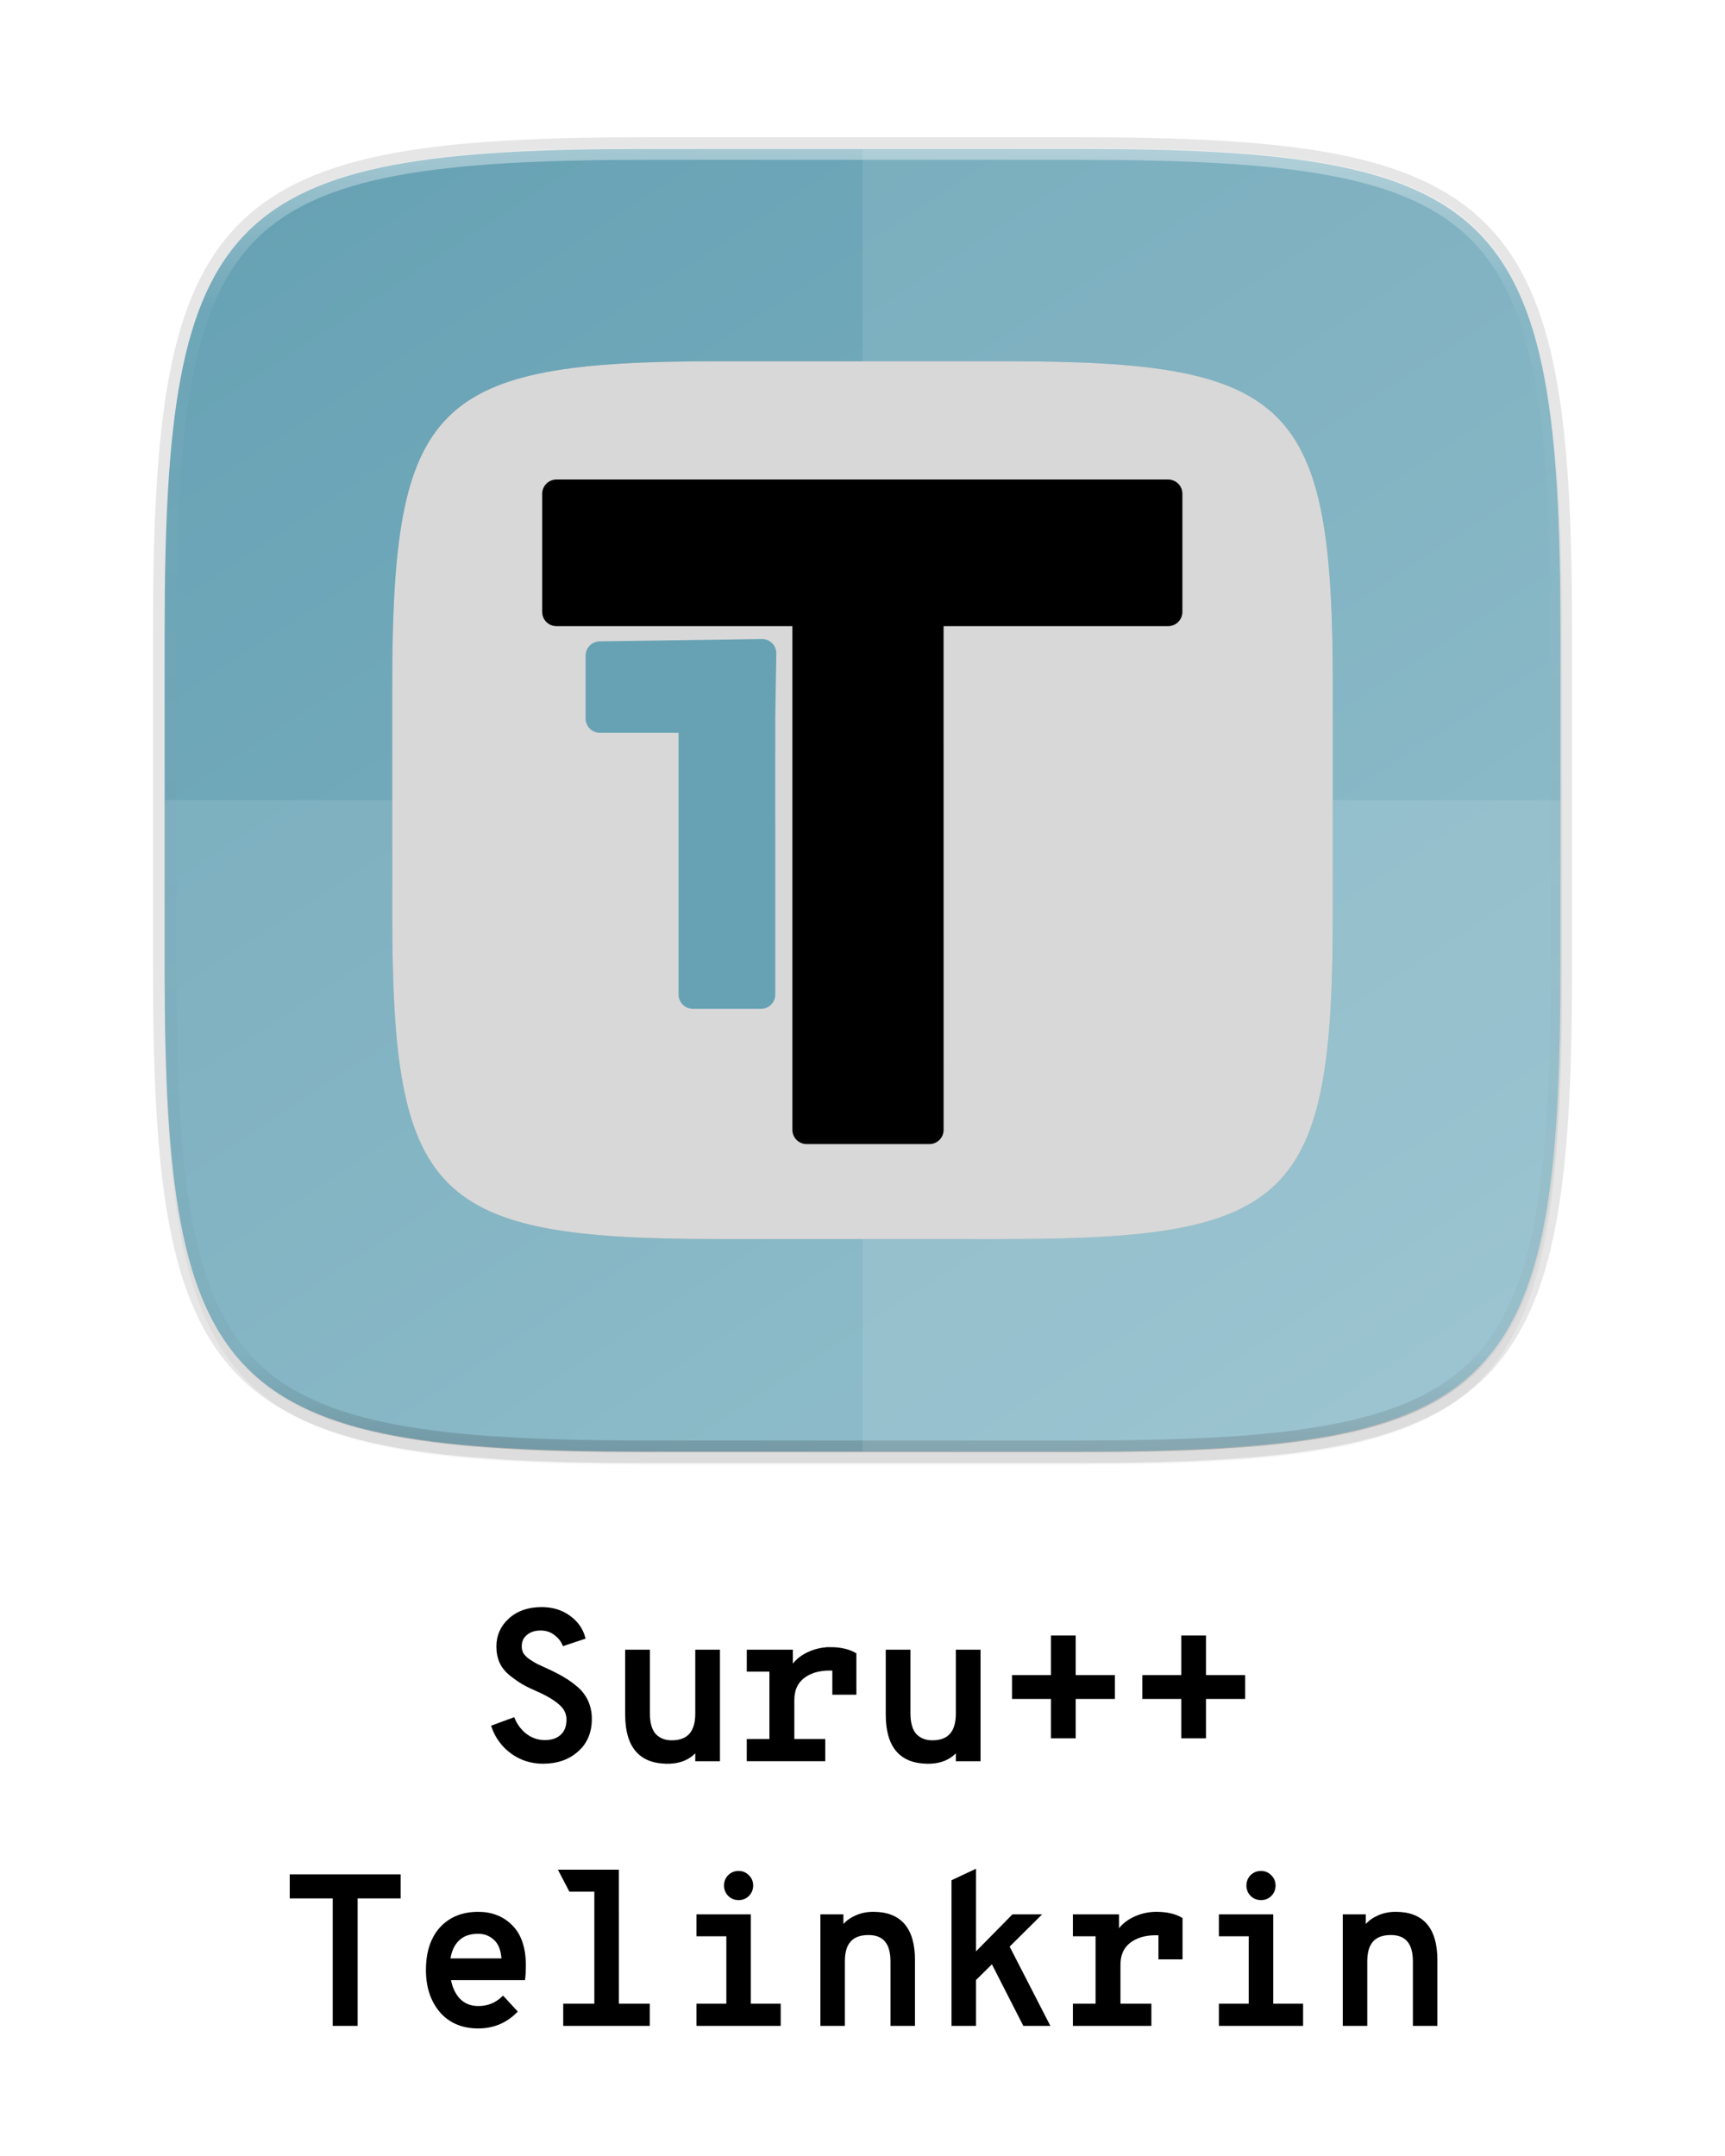 <?xml version="1.0" encoding="UTF-8" standalone="no"?>
<!-- Created with Inkscape (http://www.inkscape.org/) -->

<svg
   xmlns:osb="http://www.openswatchbook.org/uri/2009/osb"
   xmlns:dc="http://purl.org/dc/elements/1.1/"
   xmlns:cc="http://creativecommons.org/ns#"
   xmlns:rdf="http://www.w3.org/1999/02/22-rdf-syntax-ns#"
   xmlns:svg="http://www.w3.org/2000/svg"
   xmlns="http://www.w3.org/2000/svg"
   xmlns:xlink="http://www.w3.org/1999/xlink"
   xmlns:sodipodi="http://sodipodi.sourceforge.net/DTD/sodipodi-0.dtd"
   xmlns:inkscape="http://www.inkscape.org/namespaces/inkscape"
   width="80mm"
   height="100mm"
   viewBox="0 0 80 100"
   version="1.1"
   id="svg8"
   inkscape:version="0.92.3 (2405546, 2018-03-11)"
   sodipodi:docname="Title.svg">
  <defs
     id="defs2">
    <linearGradient
       osb:paint="solid"
       id="linearGradient963">
      <stop
         id="stop961"
         offset="0"
         style="stop-color:#000000;stop-opacity:1;" />
    </linearGradient>
    <clipPath
       id="clipPath1025"
       clipPathUnits="userSpaceOnUse">
      <path
         inkscape:connector-curvature="0"
         style="color:#000000;font-style:normal;font-variant:normal;font-weight:normal;font-stretch:normal;font-size:medium;line-height:normal;font-family:sans-serif;font-variant-ligatures:none;font-variant-position:normal;font-variant-caps:normal;font-variant-numeric:normal;font-variant-alternates:normal;font-feature-settings:normal;text-indent:0;text-align:start;text-decoration:none;text-decoration-line:none;text-decoration-style:solid;text-decoration-color:#000000;letter-spacing:normal;word-spacing:normal;text-transform:none;writing-mode:lr-tb;direction:ltr;baseline-shift:baseline;text-anchor:start;white-space:normal;shape-padding:0;clip-rule:nonzero;display:inline;overflow:visible;visibility:visible;opacity:1;isolation:auto;mix-blend-mode:normal;color-interpolation:sRGB;color-interpolation-filters:linearRGB;solid-color:#000000;solid-opacity:1;fill:#e3dfd5;fill-opacity:1;fill-rule:nonzero;stroke:none;stroke-width:4;stroke-linecap:butt;stroke-linejoin:miter;stroke-miterlimit:4;stroke-dasharray:none;stroke-dashoffset:0;stroke-opacity:1;marker:none;color-rendering:auto;image-rendering:auto;shape-rendering:auto;text-rendering:auto;enable-background:accumulate"
         d="M 111.941,84 C 99.36,84.145 90.153,83.714 82.625,87.867 c -3.764,2.077 -6.752,5.575 -8.398,9.961 C 72.58,102.214 72,107.424 72,114 v 42 h 160 v -26 c 0,-6.576 -0.58,-11.786 -2.227,-16.172 -0.205,-0.545 -0.479,-1.04 -0.742,-1.543 -0.1,-0.185 -0.178,-0.381 -0.273,-0.566 -1.727,-3.388 -4.255,-6.145 -7.383,-7.871 C 213.846,99.694 204.64,100.145 192.059,100 H 192 151.668 L 135.453,84 h -23.492 z"
         id="path1027" />
    </clipPath>
    <clipPath
       id="clipPath1082-3"
       clipPathUnits="userSpaceOnUse">
      <path
         style="display:inline;opacity:1;fill:#8c59d9;fill-opacity:1;stroke:none;stroke-width:2;stroke-linecap:round;stroke-linejoin:round;stroke-miterlimit:4;stroke-dasharray:none;stroke-dashoffset:0;stroke-opacity:1;enable-background:new"
         d="M 361.938,-212 C 507.235,-212 528,-191.287 528,-46.125 V 70.125 C 528,215.286 507.235,236 361.938,236 H 214.062 C 68.765,236 48,215.286 48,70.125 V -46.125 C 48,-191.287 68.765,-212 214.062,-212 Z"
         id="path1084-6"
         inkscape:connector-curvature="0"
         sodipodi:nodetypes="sssssssss" />
    </clipPath>
    <clipPath
       id="clipPath1082-3-5"
       clipPathUnits="userSpaceOnUse">
      <path
         style="display:inline;opacity:1;fill:#8c59d9;fill-opacity:1;stroke:none;stroke-width:2;stroke-linecap:round;stroke-linejoin:round;stroke-miterlimit:4;stroke-dasharray:none;stroke-dashoffset:0;stroke-opacity:1;enable-background:new"
         d="M 361.938,-212 C 507.235,-212 528,-191.287 528,-46.125 V 70.125 C 528,215.286 507.235,236 361.938,236 H 214.062 C 68.765,236 48,215.286 48,70.125 V -46.125 C 48,-191.287 68.765,-212 214.062,-212 Z"
         id="path1084-6-6"
         inkscape:connector-curvature="0"
         sodipodi:nodetypes="sssssssss" />
    </clipPath>
    <clipPath
       id="clipPath1082-3-9"
       clipPathUnits="userSpaceOnUse">
      <path
         style="display:inline;opacity:1;fill:#8c59d9;fill-opacity:1;stroke:none;stroke-width:2;stroke-linecap:round;stroke-linejoin:round;stroke-miterlimit:4;stroke-dasharray:none;stroke-dashoffset:0;stroke-opacity:1;enable-background:new"
         d="M 361.938,-212 C 507.235,-212 528,-191.287 528,-46.125 V 70.125 C 528,215.286 507.235,236 361.938,236 H 214.062 C 68.765,236 48,215.286 48,70.125 V -46.125 C 48,-191.287 68.765,-212 214.062,-212 Z"
         id="path1084-6-3"
         inkscape:connector-curvature="0"
         sodipodi:nodetypes="sssssssss" />
    </clipPath>
    <clipPath
       id="clipPath1082-3-3"
       clipPathUnits="userSpaceOnUse">
      <path
         style="display:inline;opacity:1;fill:#8c59d9;fill-opacity:1;stroke:none;stroke-width:2;stroke-linecap:round;stroke-linejoin:round;stroke-miterlimit:4;stroke-dasharray:none;stroke-dashoffset:0;stroke-opacity:1;enable-background:new"
         d="M 361.938,-212 C 507.235,-212 528,-191.287 528,-46.125 V 70.125 C 528,215.286 507.235,236 361.938,236 H 214.062 C 68.765,236 48,215.286 48,70.125 V -46.125 C 48,-191.287 68.765,-212 214.062,-212 Z"
         id="path1084-6-67"
         inkscape:connector-curvature="0"
         sodipodi:nodetypes="sssssssss" />
    </clipPath>
    <clipPath
       id="clipPath1082-3-53"
       clipPathUnits="userSpaceOnUse">
      <path
         style="display:inline;opacity:1;fill:#8c59d9;fill-opacity:1;stroke:none;stroke-width:2;stroke-linecap:round;stroke-linejoin:round;stroke-miterlimit:4;stroke-dasharray:none;stroke-dashoffset:0;stroke-opacity:1;enable-background:new"
         d="M 361.938,-212 C 507.235,-212 528,-191.287 528,-46.125 V 70.125 C 528,215.286 507.235,236 361.938,236 H 214.062 C 68.765,236 48,215.286 48,70.125 V -46.125 C 48,-191.287 68.765,-212 214.062,-212 Z"
         id="path1084-6-5"
         inkscape:connector-curvature="0"
         sodipodi:nodetypes="sssssssss" />
    </clipPath>
    <clipPath
       id="clipPath1082-3-6"
       clipPathUnits="userSpaceOnUse">
      <path
         style="display:inline;opacity:1;fill:#8c59d9;fill-opacity:1;stroke:none;stroke-width:2;stroke-linecap:round;stroke-linejoin:round;stroke-miterlimit:4;stroke-dasharray:none;stroke-dashoffset:0;stroke-opacity:1;enable-background:new"
         d="M 361.938,-212 C 507.235,-212 528,-191.287 528,-46.125 V 70.125 C 528,215.286 507.235,236 361.938,236 H 214.062 C 68.765,236 48,215.286 48,70.125 V -46.125 C 48,-191.287 68.765,-212 214.062,-212 Z"
         id="path1084-6-2"
         inkscape:connector-curvature="0"
         sodipodi:nodetypes="sssssssss" />
    </clipPath>
    <clipPath
       id="clipPath1082-3-91"
       clipPathUnits="userSpaceOnUse">
      <path
         style="display:inline;opacity:1;fill:#8c59d9;fill-opacity:1;stroke:none;stroke-width:2;stroke-linecap:round;stroke-linejoin:round;stroke-miterlimit:4;stroke-dasharray:none;stroke-dashoffset:0;stroke-opacity:1;enable-background:new"
         d="M 361.938,-212 C 507.235,-212 528,-191.287 528,-46.125 V 70.125 C 528,215.286 507.235,236 361.938,236 H 214.062 C 68.765,236 48,215.286 48,70.125 V -46.125 C 48,-191.287 68.765,-212 214.062,-212 Z"
         id="path1084-6-27"
         inkscape:connector-curvature="0"
         sodipodi:nodetypes="sssssssss" />
    </clipPath>
    <clipPath
       id="clipPath1025-0"
       clipPathUnits="userSpaceOnUse">
      <path
         sodipodi:nodetypes="sssssssss"
         inkscape:connector-curvature="0"
         id="path1027-9"
         d="M 329.938,32 C 475.235,32 496,52.713 496,197.875 v 116.25 C 496,459.286 475.235,480 329.938,480 H 182.062 C 36.765,480 16,459.286 16,314.125 V 197.875 C 16,52.713 36.765,32 182.062,32 Z"
         style="opacity:1;fill:#8c59d9;fill-opacity:1;stroke:none;stroke-width:2;stroke-linecap:round;stroke-linejoin:round;stroke-miterlimit:4;stroke-dasharray:none;stroke-dashoffset:0;stroke-opacity:1" />
    </clipPath>
    <clipPath
       id="clipPath4277-8"
       clipPathUnits="userSpaceOnUse">
      <rect
         ry="1"
         y="0"
         x="5.5999999e-07"
         height="512"
         width="512"
         id="rect4279-6"
         style="color:#000000;display:inline;overflow:visible;visibility:visible;opacity:0.82;fill:#88b637;fill-opacity:1;fill-rule:nonzero;stroke:none;stroke-width:2;stroke-linecap:butt;stroke-linejoin:miter;stroke-miterlimit:4;stroke-dasharray:none;stroke-dashoffset:0;stroke-opacity:1;marker:none;enable-background:accumulate" />
    </clipPath>
    <linearGradient
       id="linearGradient3650-7-9">
      <stop
         id="stop4366"
         offset="0"
         style="stop-color:#5884f4;stop-opacity:1" />
      <stop
         style="stop-color:#80a3fa;stop-opacity:1"
         offset="1"
         id="stop4368" />
    </linearGradient>
    <clipPath
       id="clipPath1082-3-36"
       clipPathUnits="userSpaceOnUse">
      <path
         style="display:inline;opacity:1;fill:#8c59d9;fill-opacity:1;stroke:none;stroke-width:2;stroke-linecap:round;stroke-linejoin:round;stroke-miterlimit:4;stroke-dasharray:none;stroke-dashoffset:0;stroke-opacity:1;enable-background:new"
         d="M 361.938,-212 C 507.235,-212 528,-191.287 528,-46.125 V 70.125 C 528,215.286 507.235,236 361.938,236 H 214.062 C 68.765,236 48,215.286 48,70.125 V -46.125 C 48,-191.287 68.765,-212 214.062,-212 Z"
         id="path1084-6-0"
         inkscape:connector-curvature="0"
         sodipodi:nodetypes="sssssssss" />
    </clipPath>
    <clipPath
       id="clipPath983"
       clipPathUnits="userSpaceOnUse">
      <path
         inkscape:connector-curvature="0"
         style="opacity:1;fill:#4d4d4d;fill-opacity:1;stroke:none;stroke-width:2;stroke-linecap:round;stroke-linejoin:round;stroke-miterlimit:4;stroke-dasharray:none;stroke-dashoffset:0;stroke-opacity:1"
         d="M 115.031,44 C 42.383,44 32,54.357 32,126.938 v 58.125 C 32,257.643 42.383,268 115.031,268 H 152 V 44 Z"
         id="path985" />
    </clipPath>
    <clipPath
       id="clipPath1082-3-62"
       clipPathUnits="userSpaceOnUse">
      <path
         style="display:inline;opacity:1;fill:#8c59d9;fill-opacity:1;stroke:none;stroke-width:2;stroke-linecap:round;stroke-linejoin:round;stroke-miterlimit:4;stroke-dasharray:none;stroke-dashoffset:0;stroke-opacity:1;enable-background:new"
         d="M 361.938,-212 C 507.235,-212 528,-191.287 528,-46.125 V 70.125 C 528,215.286 507.235,236 361.938,236 H 214.062 C 68.765,236 48,215.286 48,70.125 V -46.125 C 48,-191.287 68.765,-212 214.062,-212 Z"
         id="path1084-6-61"
         inkscape:connector-curvature="0"
         sodipodi:nodetypes="sssssssss" />
    </clipPath>
    <clipPath
       id="clipPath949"
       clipPathUnits="userSpaceOnUse">
      <path
         style="opacity:1;fill:#eab305;fill-opacity:1;stroke:none;stroke-width:4;stroke-linecap:round;stroke-linejoin:round;stroke-miterlimit:4;stroke-dasharray:none;stroke-dashoffset:0;stroke-opacity:1"
         d="M 329.938,32 C 475.235,32 496,52.713 496,197.875 v 116.25 C 496,459.286 475.235,480 329.938,480 H 182.062 C 36.765,480 16,459.286 16,314.125 V 197.875 C 16,52.713 36.765,32 182.062,32 Z"
         id="path951"
         inkscape:connector-curvature="0"
         sodipodi:nodetypes="sssssssss" />
    </clipPath>
    <clipPath
       id="clipPath954"
       clipPathUnits="userSpaceOnUse">
      <path
         style="opacity:1;fill:#eab305;fill-opacity:1;stroke:none;stroke-width:4;stroke-linecap:round;stroke-linejoin:round;stroke-miterlimit:4;stroke-dasharray:none;stroke-dashoffset:0;stroke-opacity:1"
         d="M 329.938,32 C 475.235,32 496,52.713 496,197.875 v 116.25 C 496,459.286 475.235,480 329.938,480 H 182.062 C 36.765,480 16,459.286 16,314.125 V 197.875 C 16,52.713 36.765,32 182.062,32 Z"
         id="path952"
         inkscape:connector-curvature="0"
         sodipodi:nodetypes="sssssssss" />
    </clipPath>
    <clipPath
       id="clipPath1082-3-8"
       clipPathUnits="userSpaceOnUse">
      <path
         style="display:inline;opacity:1;fill:#8c59d9;fill-opacity:1;stroke:none;stroke-width:2;stroke-linecap:round;stroke-linejoin:round;stroke-miterlimit:4;stroke-dasharray:none;stroke-dashoffset:0;stroke-opacity:1;enable-background:new"
         d="M 361.938,-212 C 507.235,-212 528,-191.287 528,-46.125 V 70.125 C 528,215.286 507.235,236 361.938,236 H 214.062 C 68.765,236 48,215.286 48,70.125 V -46.125 C 48,-191.287 68.765,-212 214.062,-212 Z"
         id="path1084-6-7"
         inkscape:connector-curvature="0"
         sodipodi:nodetypes="sssssssss" />
    </clipPath>
    <clipPath
       id="clipPath1082-3-92"
       clipPathUnits="userSpaceOnUse">
      <path
         style="display:inline;opacity:1;fill:#8c59d9;fill-opacity:1;stroke:none;stroke-width:2;stroke-linecap:round;stroke-linejoin:round;stroke-miterlimit:4;stroke-dasharray:none;stroke-dashoffset:0;stroke-opacity:1;enable-background:new"
         d="M 361.938,-212 C 507.235,-212 528,-191.287 528,-46.125 V 70.125 C 528,215.286 507.235,236 361.938,236 H 214.062 C 68.765,236 48,215.286 48,70.125 V -46.125 C 48,-191.287 68.765,-212 214.062,-212 Z"
         id="path1084-6-02"
         inkscape:connector-curvature="0"
         sodipodi:nodetypes="sssssssss" />
    </clipPath>
    <clipPath
       id="clipPath1082"
       clipPathUnits="userSpaceOnUse">
      <path
         style="display:inline;opacity:1;fill:#8c59d9;fill-opacity:1;stroke:none;stroke-width:2;stroke-linecap:round;stroke-linejoin:round;stroke-miterlimit:4;stroke-dasharray:none;stroke-dashoffset:0;stroke-opacity:1;enable-background:new"
         d="M 361.938,-212 C 507.235,-212 528,-191.287 528,-46.125 V 70.125 C 528,215.286 507.235,236 361.938,236 H 214.062 C 68.765,236 48,215.286 48,70.125 V -46.125 C 48,-191.287 68.765,-212 214.062,-212 Z"
         id="path1084"
         inkscape:connector-curvature="0"
         sodipodi:nodetypes="sssssssss" />
    </clipPath>
    <linearGradient
       gradientUnits="userSpaceOnUse"
       y2="236"
       x2="296"
       y1="-212"
       x1="296"
       id="linearGradient1108"
       xlink:href="#linearGradient1013"
       inkscape:collect="always" />
    <linearGradient
       inkscape:collect="always"
       id="linearGradient1013">
      <stop
         style="stop-color:#ffffff;stop-opacity:1;"
         offset="0"
         id="stop1005" />
      <stop
         id="stop1007"
         offset="0.125"
         style="stop-color:#ffffff;stop-opacity:0.098" />
      <stop
         id="stop1009"
         offset="0.925"
         style="stop-color:#000000;stop-opacity:0.098" />
      <stop
         style="stop-color:#000000;stop-opacity:0.498"
         offset="1"
         id="stop1011" />
    </linearGradient>
    <clipPath
       id="clipPath1082-3-361"
       clipPathUnits="userSpaceOnUse">
      <path
         style="display:inline;opacity:1;fill:#8c59d9;fill-opacity:1;stroke:none;stroke-width:2;stroke-linecap:round;stroke-linejoin:round;stroke-miterlimit:4;stroke-dasharray:none;stroke-dashoffset:0;stroke-opacity:1;enable-background:new"
         d="M 361.938,-212 C 507.235,-212 528,-191.287 528,-46.125 V 70.125 C 528,215.286 507.235,236 361.938,236 H 214.062 C 68.765,236 48,215.286 48,70.125 V -46.125 C 48,-191.287 68.765,-212 214.062,-212 Z"
         id="path1084-6-29"
         inkscape:connector-curvature="0"
         sodipodi:nodetypes="sssssssss" />
    </clipPath>
    <linearGradient
       inkscape:collect="always"
       id="linearGradient4245">
      <stop
         style="stop-color:#67a2b4;stop-opacity:1"
         offset="0"
         id="stop4241" />
      <stop
         style="stop-color:#87b8c7;stop-opacity:1"
         offset="1"
         id="stop4243" />
    </linearGradient>
    <clipPath
       id="clipPath1079"
       clipPathUnits="userSpaceOnUse">
      <circle
         transform="scale(-1,1)"
         id="circle1081"
         style="color:#000000;display:inline;overflow:visible;visibility:visible;opacity:1;fill:url(#linearGradient1083);fill-opacity:1;fill-rule:nonzero;stroke:none;stroke-width:8;stroke-linecap:butt;stroke-linejoin:miter;stroke-miterlimit:4;stroke-dasharray:none;stroke-dashoffset:0;stroke-opacity:1;marker:none;enable-background:accumulate"
         r="55"
         cy="146"
         cx="213.843" />
    </clipPath>
    <clipPath
       id="clipPath984"
       clipPathUnits="userSpaceOnUse">
      <circle
         transform="scale(-1,1)"
         id="circle982"
         style="color:#000000;display:inline;overflow:visible;visibility:visible;opacity:1;fill:url(#linearGradient1083);fill-opacity:1;fill-rule:nonzero;stroke:none;stroke-width:8;stroke-linecap:butt;stroke-linejoin:miter;stroke-miterlimit:4;stroke-dasharray:none;stroke-dashoffset:0;stroke-opacity:1;marker:none;enable-background:accumulate"
         r="55"
         cy="146"
         cx="213.843" />
    </clipPath>
    <clipPath
       id="clipPath988"
       clipPathUnits="userSpaceOnUse">
      <circle
         transform="scale(-1,1)"
         id="circle986"
         style="color:#000000;display:inline;overflow:visible;visibility:visible;opacity:1;fill:url(#linearGradient1083);fill-opacity:1;fill-rule:nonzero;stroke:none;stroke-width:8;stroke-linecap:butt;stroke-linejoin:miter;stroke-miterlimit:4;stroke-dasharray:none;stroke-dashoffset:0;stroke-opacity:1;marker:none;enable-background:accumulate"
         r="55"
         cy="146"
         cx="213.843" />
    </clipPath>
    <clipPath
       id="clipPath992"
       clipPathUnits="userSpaceOnUse">
      <circle
         transform="scale(-1,1)"
         id="circle990"
         style="color:#000000;display:inline;overflow:visible;visibility:visible;opacity:1;fill:url(#linearGradient1083);fill-opacity:1;fill-rule:nonzero;stroke:none;stroke-width:8;stroke-linecap:butt;stroke-linejoin:miter;stroke-miterlimit:4;stroke-dasharray:none;stroke-dashoffset:0;stroke-opacity:1;marker:none;enable-background:accumulate"
         r="55"
         cy="146"
         cx="213.843" />
    </clipPath>
    <linearGradient
       gradientUnits="userSpaceOnUse"
       y2="284"
       x2="256"
       y1="28"
       x1="88"
       id="linearGradient1044"
       xlink:href="#linearGradient4245"
       inkscape:collect="always"
       gradientTransform="matrix(0.27,0,0,0.27,-364.694,87.513)" />
    <filter
       height="1.025"
       y="-0.012"
       width="1.023"
       x="-0.012"
       id="filter4569"
       style="color-interpolation-filters:sRGB"
       inkscape:collect="always">
      <feGaussianBlur
         id="feGaussianBlur4571"
         stdDeviation="1.16"
         inkscape:collect="always" />
    </filter>
    <filter
       height="1.05"
       y="-0.025"
       width="1.046"
       x="-0.023"
       id="filter939"
       style="color-interpolation-filters:sRGB"
       inkscape:collect="always">
      <feGaussianBlur
         id="feGaussianBlur941"
         stdDeviation="2.32"
         inkscape:collect="always" />
    </filter>
    <linearGradient
       id="k"
       y2="376.45"
       gradientUnits="userSpaceOnUse"
       x2="412.86"
       y1="648.08"
       x1="412.95"
       gradientTransform="matrix(0.066,0,0,0.066,-0.834,227.491)">
      <stop
         stop-color="#096fd2"
         offset="0"
         id="stop11" />
      <stop
         stop-color="#0e8ee9"
         offset="1"
         id="stop13" />
    </linearGradient>
    <linearGradient
       id="l"
       y2="-0.324"
       gradientUnits="userSpaceOnUse"
       x2="511.61"
       y1="1026.9"
       x1="511.61"
       gradientTransform="matrix(0.242,0,0,0.242,-348.53,19.133)">
      <stop
         stop-color="#096fd2"
         offset="0"
         id="stop6" />
      <stop
         stop-color="#0e8ee9"
         offset="1"
         id="stop8" />
    </linearGradient>
    <linearGradient
       y2="-0.324"
       x2="511.61"
       y1="1026.9"
       x1="511.61"
       gradientTransform="matrix(0.064,0,0,0.064,-94.5,232.697)"
       gradientUnits="userSpaceOnUse"
       id="linearGradient933"
       xlink:href="#l"
       inkscape:collect="always" />
    <linearGradient
       id="linearGradient3650-7-9-7">
      <stop
         id="stop4366-5"
         offset="0"
         style="stop-color:#1e467f;stop-opacity:1" />
      <stop
         style="stop-color:#6697cc;stop-opacity:1"
         offset="1"
         id="stop4368-3" />
    </linearGradient>
    <clipPath
       id="clipPath1082-3-7"
       clipPathUnits="userSpaceOnUse">
      <path
         style="display:inline;opacity:1;fill:#8c59d9;fill-opacity:1;stroke:none;stroke-width:2;stroke-linecap:round;stroke-linejoin:round;stroke-miterlimit:4;stroke-dasharray:none;stroke-dashoffset:0;stroke-opacity:1;enable-background:new"
         d="M 361.938,-212 C 507.235,-212 528,-191.287 528,-46.125 V 70.125 C 528,215.286 507.235,236 361.938,236 H 214.062 C 68.765,236 48,215.286 48,70.125 V -46.125 C 48,-191.287 68.765,-212 214.062,-212 Z"
         id="path1084-6-65"
         inkscape:connector-curvature="0"
         sodipodi:nodetypes="sssssssss" />
    </clipPath>
    <clipPath
       id="clipPath942"
       clipPathUnits="userSpaceOnUse">
      <path
         style="display:inline;opacity:1;fill:#46a926;fill-opacity:1;stroke:none;stroke-width:2;stroke-linecap:round;stroke-linejoin:round;stroke-miterlimit:4;stroke-dasharray:none;stroke-dashoffset:0;stroke-opacity:1;enable-background:new"
         d="M 188.969,44 C 261.617,44 272,54.357 272,126.938 v 58.125 C 272,257.643 261.617,268 188.969,268 h -73.938 C 42.383,268 32,257.643 32,185.062 v -58.125 C 32,54.357 42.383,44 115.031,44 Z"
         id="path944"
         inkscape:connector-curvature="0"
         sodipodi:nodetypes="sssssssss" />
    </clipPath>
    <radialGradient
       gradientTransform="matrix(0.101,0,0,0.032,-33.771,262.62)"
       gradientUnits="userSpaceOnUse"
       xlink:href="#linearGradient3820-7-2"
       id="radialGradient4115"
       fy="186.171"
       fx="99.157"
       r="62.769"
       cy="186.171"
       cx="99.157" />
    <linearGradient
       id="linearGradient3820-7-2">
      <stop
         offset="0"
         style="stop-color:#3d3d3d;stop-opacity:1"
         id="stop3822-2-6" />
      <stop
         offset="0.5"
         style="stop-color:#686868;stop-opacity:0.498"
         id="stop3864-8-7" />
      <stop
         offset="1"
         style="stop-color:#686868;stop-opacity:0"
         id="stop3824-1-2" />
    </linearGradient>
    <radialGradient
       gradientTransform="matrix(0,1.1,-1.452,0,-17.947,227.776)"
       gradientUnits="userSpaceOnUse"
       xlink:href="#radialGradient3093-0-3-6"
       id="radialGradient3268"
       fy="3.99"
       fx="23.896"
       r="20.397"
       cy="3.99"
       cx="23.896" />
    <radialGradient
       gradientTransform="matrix(0,1.232,-1.626,0,18.487,-28.722)"
       gradientUnits="userSpaceOnUse"
       id="radialGradient3093-0-3-6"
       r="20.397"
       cy="3.99"
       cx="23.896">
      <stop
         offset="0"
         style="stop-color:#ffffff;stop-opacity:1"
         id="stop3244-9-33-7-0" />
      <stop
         offset="0.262"
         style="stop-color:#dddddd;stop-opacity:1"
         id="stop3246-3-5-0-8" />
      <stop
         offset="0.661"
         style="stop-color:#abacae;stop-opacity:1"
         id="stop3248-1-7-8-8" />
      <stop
         offset="1"
         style="stop-color:#89898b;stop-opacity:1"
         id="stop3250-9-3-0-5" />
    </radialGradient>
    <linearGradient
       gradientTransform="matrix(0.616,0,0,0.616,-68.175,244.867)"
       gradientUnits="userSpaceOnUse"
       xlink:href="#linearGradient4806"
       id="linearGradient3264"
       y2="40.496"
       x2="71.204"
       y1="15.369"
       x1="71.204" />
    <linearGradient
       id="linearGradient4806">
      <stop
         offset="0"
         style="stop-color:#ffffff;stop-opacity:1"
         id="stop4808" />
      <stop
         offset="0.424"
         style="stop-color:#ffffff;stop-opacity:0.235"
         id="stop4810" />
      <stop
         offset="0.821"
         style="stop-color:#ffffff;stop-opacity:0.157"
         id="stop4812" />
      <stop
         offset="1"
         style="stop-color:#ffffff;stop-opacity:0.392"
         id="stop4814" />
    </linearGradient>
    <radialGradient
       cx="23.896"
       cy="3.99"
       r="20.397"
       id="radialGradient1513"
       gradientUnits="userSpaceOnUse"
       gradientTransform="matrix(0,1.232,-1.626,0,18.487,-28.722)">
      <stop
         id="stop1505"
         style="stop-color:#ffffff;stop-opacity:1"
         offset="0" />
      <stop
         id="stop1507"
         style="stop-color:#ededed;stop-opacity:1"
         offset="0.262" />
      <stop
         id="stop1509"
         style="stop-color:#c8c8c8;stop-opacity:1"
         offset="0.661" />
      <stop
         id="stop1511"
         style="stop-color:#89898b;stop-opacity:1"
         offset="1" />
    </radialGradient>
    <radialGradient
       cx="23.896"
       cy="3.99"
       r="20.397"
       id="radialGradient922"
       gradientUnits="userSpaceOnUse"
       gradientTransform="matrix(0,1.232,-1.626,0,18.487,-28.722)">
      <stop
         id="stop914"
         style="stop-color:#ffffff;stop-opacity:1"
         offset="0" />
      <stop
         id="stop916"
         style="stop-color:#ededed;stop-opacity:1"
         offset="0.262" />
      <stop
         id="stop918"
         style="stop-color:#c8c8c8;stop-opacity:1"
         offset="0.661" />
      <stop
         id="stop920"
         style="stop-color:#89898b;stop-opacity:1"
         offset="1" />
    </radialGradient>
    <filter
       height="1.099"
       y="-0.05"
       width="1.093"
       x="-0.046"
       id="filter1022"
       style="color-interpolation-filters:sRGB"
       inkscape:collect="always">
      <feGaussianBlur
         id="feGaussianBlur1024"
         stdDeviation="0.843"
         inkscape:collect="always" />
    </filter>
  </defs>
  <sodipodi:namedview
     id="base"
     pagecolor="#ffffff"
     bordercolor="#666666"
     borderopacity="1.0"
     inkscape:pageopacity="0.0"
     inkscape:pageshadow="2"
     inkscape:zoom="0.98994949"
     inkscape:cx="131.1496"
     inkscape:cy="128.29821"
     inkscape:document-units="mm"
     inkscape:current-layer="layer1-6"
     showgrid="false"
     fit-margin-top="0"
     fit-margin-left="0"
     fit-margin-right="0"
     fit-margin-bottom="0"
     inkscape:window-width="1920"
     inkscape:window-height="998"
     inkscape:window-x="0"
     inkscape:window-y="0"
     inkscape:window-maximized="1" />
  <g
     inkscape:label="Layer 1"
     inkscape:groupmode="layer"
     id="layer1"
     transform="translate(-71.133,2.747)">
    <g
       transform="translate(426.172,-89.28)"
       id="layer1-6"
       inkscape:label="Livello 1">
      <g
         id="g346"
         transform="translate(0,-5.942)">
        <g
           transform="translate(8.661)"
           id="g313">
          <path
             transform="matrix(0.27,0,0,0.27,-357.565,98.418)"
             sodipodi:nodetypes="sssssssss"
             inkscape:connector-curvature="0"
             id="path937"
             d="m 162.537,5.568 c 72.649,0 83.031,10.357 83.031,82.938 v 58.125 c 0,72.581 -10.383,82.938 -83.031,82.938 H 88.599 C 15.951,229.568 5.568,219.211 5.568,146.631 V 88.506 c 0,-72.581 10.383,-82.938 83.031,-82.938 z"
             style="display:inline;opacity:0.2;fill:#000000;fill-opacity:1;stroke:none;stroke-width:2;stroke-linecap:round;stroke-linejoin:round;stroke-miterlimit:4;stroke-dasharray:none;stroke-dashoffset:0;stroke-opacity:1;filter:url(#filter939);enable-background:new" />
          <path
             style="display:inline;opacity:0.1;fill:none;fill-opacity:1;stroke:#000000;stroke-width:1.079;stroke-linecap:round;stroke-linejoin:round;stroke-miterlimit:4;stroke-dasharray:none;stroke-dashoffset:0;stroke-opacity:1;enable-background:new"
             d="m -313.728,99.38 c 19.594,0 22.394,2.793 22.394,22.369 v 15.677 c 0,19.576 -2.8,22.369 -22.394,22.369 h -19.942 c -19.594,0 -22.394,-2.793 -22.394,-22.369 V 121.749 c 0,-19.576 2.8,-22.369 22.394,-22.369 z"
             id="path4558"
             inkscape:connector-curvature="0"
             sodipodi:nodetypes="sssssssss" />
          <path
             transform="matrix(0.27,0,0,0.27,-357.565,98.418)"
             style="display:inline;opacity:0.1;fill:#000000;fill-opacity:1;stroke:none;stroke-width:2;stroke-linecap:round;stroke-linejoin:round;stroke-miterlimit:4;stroke-dasharray:none;stroke-dashoffset:0;stroke-opacity:1;filter:url(#filter4569);enable-background:new"
             d="m 162.537,3.568 c 72.649,0 83.031,10.357 83.031,82.938 v 58.125 c 0,72.581 -10.383,82.938 -83.031,82.938 H 88.599 C 15.951,227.568 5.568,217.211 5.568,144.631 V 86.506 c 0,-72.581 10.383,-82.938 83.031,-82.938 z"
             id="path4567"
             inkscape:connector-curvature="0"
             sodipodi:nodetypes="sssssssss" />
          <path
             sodipodi:nodetypes="sssssssss"
             inkscape:connector-curvature="0"
             id="rect877"
             d="m -313.728,99.38 c 19.594,0 22.394,2.793 22.394,22.369 v 15.677 c 0,19.576 -2.8,22.369 -22.394,22.369 h -19.942 c -19.594,0 -22.394,-2.793 -22.394,-22.369 V 121.749 c 0,-19.576 2.8,-22.369 22.394,-22.369 z"
             style="display:inline;opacity:1;fill:url(#linearGradient1044);fill-opacity:1;stroke:none;stroke-width:0.539;stroke-linecap:round;stroke-linejoin:round;stroke-miterlimit:4;stroke-dasharray:none;stroke-dashoffset:0;stroke-opacity:1;enable-background:new" />
          <path
             transform="matrix(0.135,0,0,0.135,-362.537,127.969)"
             clip-path="url(#clipPath1082-3-361)"
             style="display:inline;opacity:0.4;fill:none;fill-opacity:1;stroke:url(#linearGradient1108);stroke-width:8;stroke-linecap:round;stroke-linejoin:round;stroke-miterlimit:4;stroke-dasharray:none;stroke-dashoffset:0;stroke-opacity:1;enable-background:new"
             d="M 361.938,-212 C 507.235,-212 528,-191.287 528,-46.125 V 70.125 C 528,215.286 507.235,236 361.938,236 H 214.062 C 68.765,236 48,215.286 48,70.125 V -46.125 C 48,-191.287 68.765,-212 214.062,-212 Z"
             id="path1068"
             inkscape:connector-curvature="0"
             sodipodi:nodetypes="sssssssss" />
          <path
             inkscape:connector-curvature="0"
             id="path1099"
             d="m -323.699,99.38 v 60.415 h 9.971 c 19.594,0 22.394,-2.793 22.394,-22.369 V 121.749 c 0,-19.576 -2.8,-22.369 -22.394,-22.369 z"
             style="display:inline;opacity:0.1;fill:#ffffff;fill-opacity:1;stroke:none;stroke-width:0.539;stroke-linecap:round;stroke-linejoin:round;stroke-miterlimit:4;stroke-dasharray:none;stroke-dashoffset:0;stroke-opacity:1;enable-background:new" />
          <path
             inkscape:connector-curvature="0"
             id="path1107"
             d="m -333.67,159.795 c -19.594,0 -22.394,-2.793 -22.394,-22.369 v -7.838 h 64.73 v 7.838 c 0,19.576 -2.8,22.369 -22.394,22.369 z"
             style="display:inline;opacity:0.1;fill:#ffffff;fill-opacity:1;stroke:none;stroke-width:0.539;stroke-linecap:round;stroke-linejoin:round;stroke-miterlimit:4;stroke-dasharray:none;stroke-dashoffset:0;stroke-opacity:1;enable-background:new" />
          <g
             transform="translate(-358.123,-132.872)"
             id="g1977">
            <path
               style="display:inline;opacity:0.4;fill:#000000;fill-opacity:1;stroke:none;stroke-width:0.363;stroke-linecap:round;stroke-linejoin:round;stroke-miterlimit:4;stroke-dasharray:none;stroke-dashoffset:0;stroke-opacity:1;filter:url(#filter1022);enable-background:new"
               d="m 41.143,242.104 c 13.204,0 15.091,1.882 15.091,15.074 v 10.564 c 0,13.191 -1.887,15.074 -15.091,15.074 H 27.705 c -13.204,0 -15.091,-1.882 -15.091,-15.074 V 257.178 c 0,-13.191 1.887,-15.074 15.091,-15.074 z"
               id="path1004"
               inkscape:connector-curvature="0"
               sodipodi:nodetypes="sssssssss" />
            <path
               sodipodi:nodetypes="sssssssss"
               inkscape:connector-curvature="0"
               id="path1969"
               d="m 41.143,242.104 c 13.204,0 15.091,1.882 15.091,15.074 v 10.564 c 0,13.191 -1.887,15.074 -15.091,15.074 H 27.705 c -13.204,0 -15.091,-1.882 -15.091,-15.074 V 257.178 c 0,-13.191 1.887,-15.074 15.091,-15.074 z"
               style="display:inline;opacity:1;fill:#d8d8d8;fill-opacity:1;stroke:none;stroke-width:0.363;stroke-linecap:round;stroke-linejoin:round;stroke-miterlimit:4;stroke-dasharray:none;stroke-dashoffset:0;stroke-opacity:1;enable-background:new" />
          </g>
          <path
             sodipodi:nodetypes="ccccccccc"
             inkscape:connector-curvature="0"
             id="path958-8"
             style="font-style:normal;font-variant:normal;font-weight:800;font-stretch:normal;font-size:35.278px;line-height:1.25;font-family:Overpass;-inkscape-font-specification:'Overpass Ultra-Bold';letter-spacing:0px;word-spacing:0px;fill:#67a2b4;fill-opacity:1;stroke:#67a2b4;stroke-width:1.323;stroke-linecap:round;stroke-linejoin:round;stroke-miterlimit:4;stroke-dasharray:none;stroke-opacity:1"
             d="m -328.407,125.803 0.049,-3.027 -7.522,0.107 v 1.46 1.46 h 4.311 v 12.802 h 3.163 z" />
          <g
             id="text956"
             style="font-style:normal;font-weight:normal;font-size:10.583px;line-height:1.25;font-family:sans-serif;letter-spacing:0px;word-spacing:0px;fill:#000000;fill-opacity:1;stroke:none;stroke-width:0.265"
             aria-label="T"
             transform="translate(-357.565,-133.048)">
            <path
               sodipodi:nodetypes="ccccccccc"
               inkscape:connector-curvature="0"
               id="path958"
               style="font-style:normal;font-variant:normal;font-weight:800;font-stretch:normal;font-size:35.278px;font-family:Overpass;-inkscape-font-specification:'Overpass Ultra-Bold';stroke:#000000;stroke-width:1.323;stroke-linecap:round;stroke-linejoin:round;stroke-miterlimit:4;stroke-dasharray:none;stroke-opacity:1"
               d="m 36.964,253.904 h 11.075 v -5.479 H 19.671 v 5.479 h 11.604 v 24.023 h 5.69 z" />
          </g>
        </g>
        <g
           inkscape:label="Layer 1"
           id="layer1-62"
           transform="matrix(0.58,0,0,0.58,-377.46,154.922)">
          <g
             aria-label="Suru++ Telinkrin"
             style="font-style:normal;font-weight:normal;font-size:10.583px;line-height:1.25;font-family:sans-serif;letter-spacing:0px;word-spacing:0px;fill:#000000;fill-opacity:1;stroke:#000000;stroke-width:0.265;stroke-miterlimit:4;stroke-dasharray:none;stroke-opacity:1"
             id="text817"
             transform="translate(4.117,-3.155)">
            <path
               d="m 77.986,36.4 q -1.405,0 -2.489,-0.779 -1.084,-0.796 -1.524,-2.049 l 1.609,-0.593 q 0.356,0.813 1.016,1.304 0.677,0.491 1.507,0.491 0.864,0 1.355,-0.457 0.508,-0.457 0.508,-1.321 0,-0.762 -0.643,-1.304 -0.643,-0.559 -1.761,-1.05 -0.711,-0.305 -1.151,-0.559 -0.44,-0.254 -0.982,-0.677 -0.542,-0.423 -0.813,-0.982 -0.254,-0.559 -0.254,-1.27 0,-1.27 0.948,-2.134 0.965,-0.881 2.54,-0.881 1.253,0 2.151,0.643 0.914,0.643 1.202,1.659 l -1.575,0.525 q -0.237,-0.525 -0.728,-0.864 -0.474,-0.356 -1.135,-0.356 -0.728,0 -1.185,0.389 -0.457,0.373 -0.457,1.016 0,0.339 0.152,0.61 0.169,0.271 0.525,0.525 0.356,0.237 0.643,0.389 0.288,0.135 0.847,0.389 0.034,0.017 0.051,0.034 0.017,0 0.051,0.017 0.034,0 0.051,0.017 0.677,0.322 1.151,0.61 0.474,0.271 1.016,0.728 0.542,0.457 0.83,1.084 0.288,0.627 0.288,1.389 0,1.592 -1.067,2.523 -1.067,0.931 -2.675,0.931 z"
               style="font-style:normal;font-variant:normal;font-weight:600;font-stretch:normal;font-size:16.933px;font-family:'Overpass Mono';-inkscape-font-specification:'Overpass Mono Semi-Bold';text-align:center;text-anchor:middle;stroke:#000000;stroke-width:0.265;stroke-miterlimit:4;stroke-dasharray:none;stroke-opacity:1"
               id="path821"
               inkscape:connector-curvature="0" />
            <path
               d="m 87.912,36.4 q -3.251,0 -3.251,-3.793 v -5.063 h 1.71 v 4.945 q 0,1.202 0.508,1.761 0.525,0.542 1.372,0.542 2.015,0 2.015,-2.269 v -4.978 h 1.71 v 8.653 h -1.71 v -0.847 q -0.813,1.05 -2.354,1.05 z"
               style="font-style:normal;font-variant:normal;font-weight:600;font-stretch:normal;font-size:16.933px;font-family:'Overpass Mono';-inkscape-font-specification:'Overpass Mono Semi-Bold';text-align:center;text-anchor:middle;stroke:#000000;stroke-width:0.265;stroke-miterlimit:4;stroke-dasharray:none;stroke-opacity:1"
               id="path823"
               inkscape:connector-curvature="0" />
            <path
               d="m 100.92,27.34 q 1.202,0 1.964,0.44 v 3.099 h -1.659 v -1.913 q -0.119,-0.017 -0.356,-0.017 -1.304,0 -2.134,0.643 -0.813,0.643 -0.813,1.846 v 3.251 h 2.472 v 1.507 h -6.011 v -1.507 h 1.812 V 29.034 H 94.384 V 27.544 h 3.421 v 1.422 q 0.406,-0.745 1.27,-1.185 0.881,-0.44 1.846,-0.44 z"
               style="font-style:normal;font-variant:normal;font-weight:600;font-stretch:normal;font-size:16.933px;font-family:'Overpass Mono';-inkscape-font-specification:'Overpass Mono Semi-Bold';text-align:center;text-anchor:middle;stroke:#000000;stroke-width:0.265;stroke-miterlimit:4;stroke-dasharray:none;stroke-opacity:1"
               id="path825"
               inkscape:connector-curvature="0" />
            <path
               d="m 108.748,36.4 q -3.251,0 -3.251,-3.793 v -5.063 h 1.71 v 4.945 q 0,1.202 0.508,1.761 0.525,0.542 1.372,0.542 2.015,0 2.015,-2.269 v -4.978 h 1.71 v 8.653 h -1.71 v -0.847 q -0.813,1.05 -2.354,1.05 z"
               style="font-style:normal;font-variant:normal;font-weight:600;font-stretch:normal;font-size:16.933px;font-family:'Overpass Mono';-inkscape-font-specification:'Overpass Mono Semi-Bold';text-align:center;text-anchor:middle;stroke:#000000;stroke-width:0.265;stroke-miterlimit:4;stroke-dasharray:none;stroke-opacity:1"
               id="path827"
               inkscape:connector-curvature="0" />
            <path
               d="m 120.419,31.218 v 3.15 h -1.71 v -3.15 h -3.116 v -1.643 h 3.116 v -3.167 h 1.71 v 3.167 h 3.133 v 1.643 z"
               style="font-style:normal;font-variant:normal;font-weight:600;font-stretch:normal;font-size:16.933px;font-family:'Overpass Mono';-inkscape-font-specification:'Overpass Mono Semi-Bold';text-align:center;text-anchor:middle;stroke:#000000;stroke-width:0.265;stroke-miterlimit:4;stroke-dasharray:none;stroke-opacity:1"
               id="path829"
               inkscape:connector-curvature="0" />
            <path
               d="m 130.837,31.218 v 3.15 h -1.71 v -3.15 h -3.116 v -1.643 h 3.116 v -3.167 h 1.71 v 3.167 h 3.133 v 1.643 z"
               style="font-style:normal;font-variant:normal;font-weight:600;font-stretch:normal;font-size:16.933px;font-family:'Overpass Mono';-inkscape-font-specification:'Overpass Mono Semi-Bold';text-align:center;text-anchor:middle;stroke:#000000;stroke-width:0.265;stroke-miterlimit:4;stroke-dasharray:none;stroke-opacity:1"
               id="path831"
               inkscape:connector-curvature="0" />
            <path
               d="M 61.277,57.363 V 47.169 h -3.437 v -1.659 h 8.602 v 1.659 h -3.437 v 10.194 z"
               style="font-style:normal;font-variant:normal;font-weight:600;font-stretch:normal;font-size:16.933px;font-family:'Overpass Mono';-inkscape-font-specification:'Overpass Mono Semi-Bold';text-align:center;text-anchor:middle;stroke:#000000;stroke-width:0.265;stroke-miterlimit:4;stroke-dasharray:none;stroke-opacity:1"
               id="path833"
               inkscape:connector-curvature="0" />
            <path
               d="m 76.453,52.639 q 0,0.643 -0.051,1.067 h -5.961 q 0.186,1.084 0.779,1.71 0.61,0.627 1.575,0.627 1.135,0 1.964,-0.779 l 0.999,1.084 q -1.219,1.219 -2.98,1.219 -1.88,0 -2.963,-1.253 -1.084,-1.27 -1.084,-3.285 0,-2.117 1.084,-3.319 1.101,-1.202 2.963,-1.202 1.609,0 2.642,1.05 1.033,1.05 1.033,3.082 z m -6.045,-0.406 h 4.369 q -0.051,-1.151 -0.627,-1.693 -0.576,-0.542 -1.372,-0.542 -1.05,0 -1.643,0.593 -0.593,0.576 -0.728,1.643 z"
               style="font-style:normal;font-variant:normal;font-weight:600;font-stretch:normal;font-size:16.933px;font-family:'Overpass Mono';-inkscape-font-specification:'Overpass Mono Semi-Bold';text-align:center;text-anchor:middle;stroke:#000000;stroke-width:0.265;stroke-miterlimit:4;stroke-dasharray:none;stroke-opacity:1"
               id="path835"
               inkscape:connector-curvature="0" />
            <path
               d="m 83.89,55.856 h 2.472 v 1.507 h -6.655 v -1.507 h 2.489 V 46.627 H 80.147 L 79.368,45.137 h 4.521 z"
               style="font-style:normal;font-variant:normal;font-weight:600;font-stretch:normal;font-size:16.933px;font-family:'Overpass Mono';-inkscape-font-specification:'Overpass Mono Semi-Bold';text-align:center;text-anchor:middle;stroke:#000000;stroke-width:0.265;stroke-miterlimit:4;stroke-dasharray:none;stroke-opacity:1"
               id="path837"
               inkscape:connector-curvature="0" />
            <path
               d="m 94.325,47.017 q -0.288,0.288 -0.728,0.288 -0.44,0 -0.745,-0.305 -0.288,-0.305 -0.288,-0.728 0,-0.423 0.288,-0.728 0.305,-0.305 0.745,-0.305 0.44,0 0.728,0.305 0.305,0.288 0.305,0.728 0,0.44 -0.305,0.745 z m 0.119,8.839 h 2.388 v 1.507 h -6.469 v -1.507 h 2.388 v -5.656 h -2.388 v -1.49 h 4.081 z"
               style="font-style:normal;font-variant:normal;font-weight:600;font-stretch:normal;font-size:16.933px;font-family:'Overpass Mono';-inkscape-font-specification:'Overpass Mono Semi-Bold';text-align:center;text-anchor:middle;stroke:#000000;stroke-width:0.265;stroke-miterlimit:4;stroke-dasharray:none;stroke-opacity:1"
               id="path839"
               inkscape:connector-curvature="0" />
            <path
               d="m 104.369,48.507 q 3.2,0 3.2,3.725 v 5.131 h -1.693 v -5.012 q 0,-2.252 -1.897,-2.252 -2.015,0 -2.015,2.218 v 5.046 h -1.693 v -8.653 h 1.575 v 1.05 q 0.322,-0.559 0.999,-0.897 0.677,-0.356 1.524,-0.356 z"
               style="font-style:normal;font-variant:normal;font-weight:600;font-stretch:normal;font-size:16.933px;font-family:'Overpass Mono';-inkscape-font-specification:'Overpass Mono Semi-Bold';text-align:center;text-anchor:middle;stroke:#000000;stroke-width:0.265;stroke-miterlimit:4;stroke-dasharray:none;stroke-opacity:1"
               id="path841"
               inkscape:connector-curvature="0" />
            <path
               d="m 116.446,57.363 -2.557,-5.012 -1.439,1.422 v 3.59 h -1.693 v -11.43 l 1.693,-0.796 v 6.723 l 3.099,-3.15 h 1.998 l -2.438,2.421 3.2,6.231 z"
               style="font-style:normal;font-variant:normal;font-weight:600;font-stretch:normal;font-size:16.933px;font-family:'Overpass Mono';-inkscape-font-specification:'Overpass Mono Semi-Bold';text-align:center;text-anchor:middle;stroke:#000000;stroke-width:0.265;stroke-miterlimit:4;stroke-dasharray:none;stroke-opacity:1"
               id="path843"
               inkscape:connector-curvature="0" />
            <path
               d="m 126.998,48.507 q 1.202,0 1.964,0.44 v 3.099 h -1.659 v -1.913 q -0.119,-0.017 -0.356,-0.017 -1.304,0 -2.134,0.643 -0.813,0.643 -0.813,1.846 v 3.251 h 2.472 V 57.363 h -6.011 v -1.507 h 1.812 V 50.2 h -1.812 v -1.49 h 3.421 v 1.422 q 0.406,-0.745 1.27,-1.185 0.881,-0.44 1.846,-0.44 z"
               style="font-style:normal;font-variant:normal;font-weight:600;font-stretch:normal;font-size:16.933px;font-family:'Overpass Mono';-inkscape-font-specification:'Overpass Mono Semi-Bold';text-align:center;text-anchor:middle;stroke:#000000;stroke-width:0.265;stroke-miterlimit:4;stroke-dasharray:none;stroke-opacity:1"
               id="path845"
               inkscape:connector-curvature="0" />
            <path
               d="m 136.096,47.017 q -0.288,0.288 -0.728,0.288 -0.44,0 -0.745,-0.305 -0.288,-0.305 -0.288,-0.728 0,-0.423 0.288,-0.728 0.305,-0.305 0.745,-0.305 0.44,0 0.728,0.305 0.305,0.288 0.305,0.728 0,0.44 -0.305,0.745 z m 0.119,8.839 h 2.388 v 1.507 h -6.469 v -1.507 h 2.388 v -5.656 h -2.388 v -1.49 h 4.081 z"
               style="font-style:normal;font-variant:normal;font-weight:600;font-stretch:normal;font-size:16.933px;font-family:'Overpass Mono';-inkscape-font-specification:'Overpass Mono Semi-Bold';text-align:center;text-anchor:middle;stroke:#000000;stroke-width:0.265;stroke-miterlimit:4;stroke-dasharray:none;stroke-opacity:1"
               id="path847"
               inkscape:connector-curvature="0" />
            <path
               d="m 146.14,48.507 q 3.2,0 3.2,3.725 v 5.131 h -1.693 v -5.012 q 0,-2.252 -1.897,-2.252 -2.015,0 -2.015,2.218 v 5.046 h -1.693 v -8.653 h 1.575 v 1.05 q 0.322,-0.559 0.999,-0.897 0.677,-0.356 1.524,-0.356 z"
               style="font-style:normal;font-variant:normal;font-weight:600;font-stretch:normal;font-size:16.933px;font-family:'Overpass Mono';-inkscape-font-specification:'Overpass Mono Semi-Bold';text-align:center;text-anchor:middle;stroke:#000000;stroke-width:0.265;stroke-miterlimit:4;stroke-dasharray:none;stroke-opacity:1"
               id="path849"
               inkscape:connector-curvature="0" />
          </g>
        </g>
      </g>
    </g>
  </g>
</svg>
